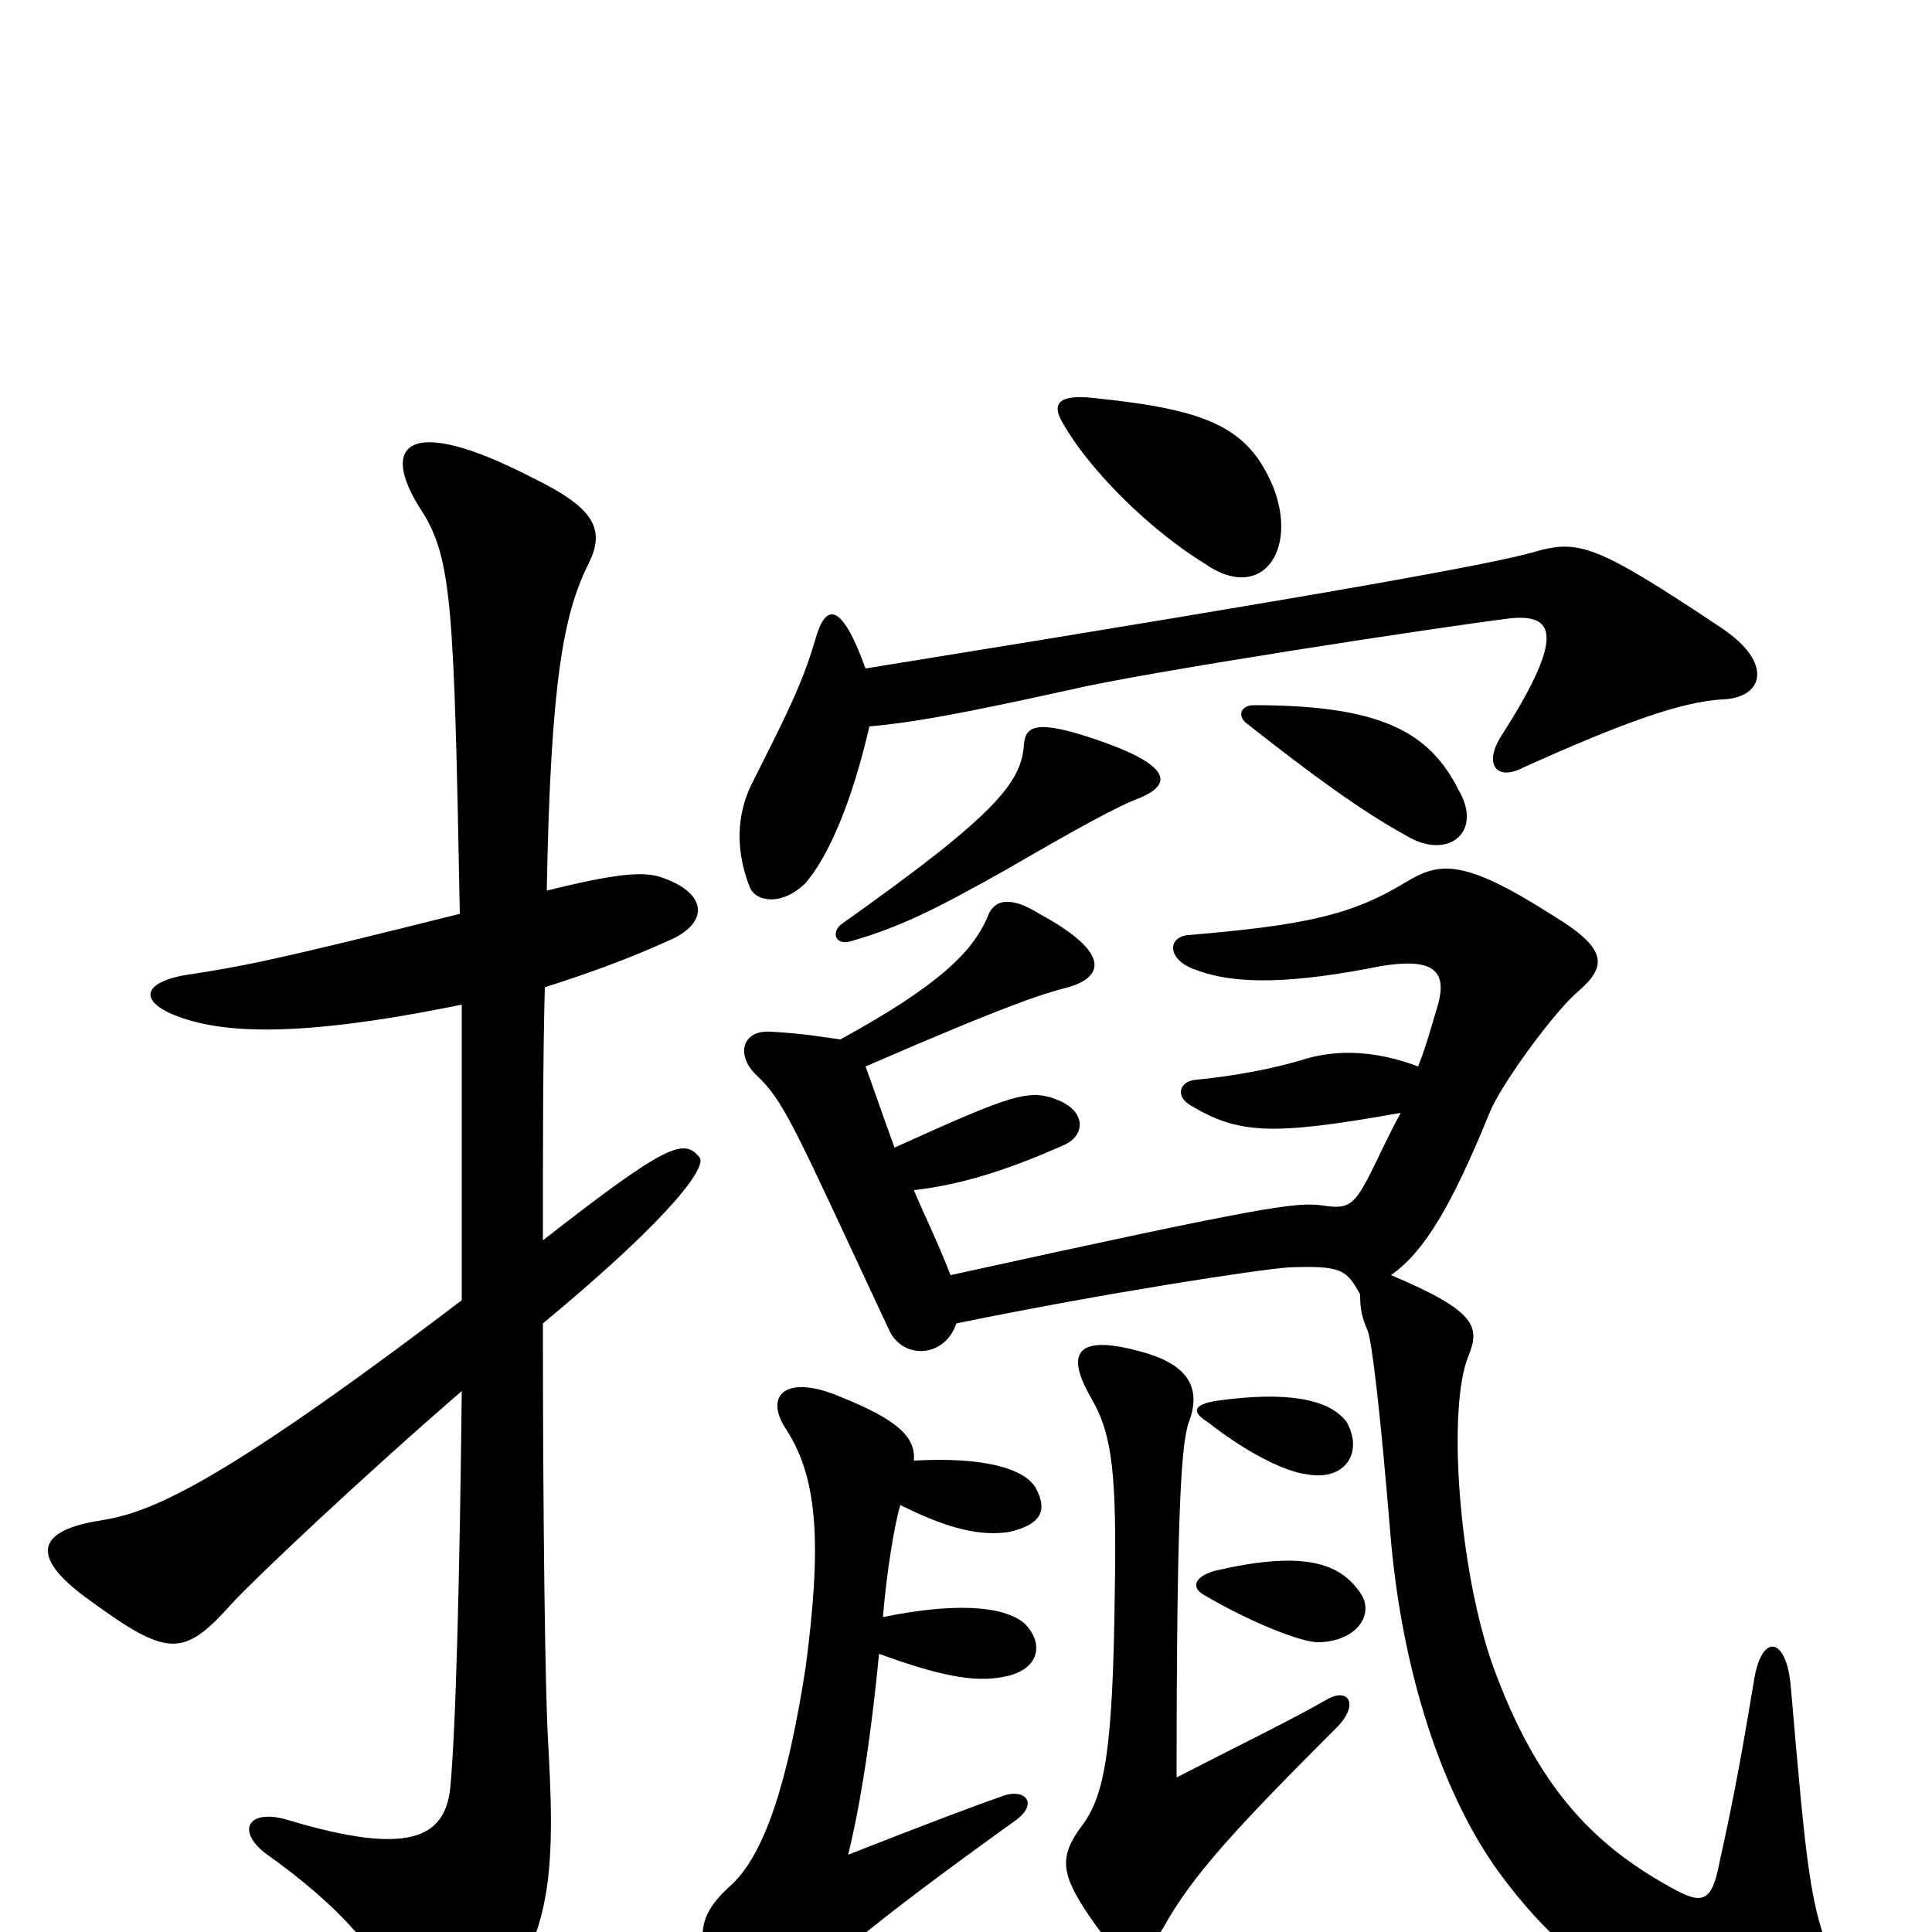 <svg xmlns="http://www.w3.org/2000/svg" viewBox="0 -1000 1000 1000">
	<path fill="#000000" d="M693 -107C703 -118 698 -126 688 -121C667 -109 640 -96 609 -80C609 -230 612 -252 615 -263C623 -283 613 -294 592 -300C557 -310 551 -300 565 -276C576 -257 578 -236 577 -175C576 -95 572 -71 560 -55C548 -39 549 -30 564 -8C581 17 589 19 602 -2C617 -29 638 -52 693 -107ZM703 -177C692 -192 672 -197 629 -187C618 -184 616 -178 624 -174C646 -161 673 -150 682 -150C702 -150 713 -165 703 -177ZM697 -264C688 -276 666 -280 630 -275C617 -273 617 -269 625 -264C648 -246 667 -238 676 -237C696 -233 706 -248 697 -264ZM450 -624C472 -626 495 -630 554 -643C592 -652 742 -675 782 -680C804 -682 811 -672 777 -619C768 -605 774 -595 789 -603C838 -625 870 -637 892 -638C913 -639 918 -657 891 -675C825 -719 817 -721 793 -714C771 -708 702 -695 448 -654C435 -690 427 -687 422 -669C415 -645 406 -628 390 -596C383 -583 379 -564 388 -541C391 -533 405 -531 417 -543C429 -557 441 -585 450 -624ZM590 -587C609 -595 603 -605 568 -617C536 -628 531 -624 530 -615C529 -595 515 -578 436 -522C430 -518 432 -510 441 -513C465 -520 482 -528 521 -550C559 -572 579 -583 590 -587ZM755 -591C740 -621 715 -635 649 -635C642 -635 640 -629 646 -625C679 -599 705 -580 727 -568C749 -554 768 -569 755 -591ZM659 -748C646 -779 625 -788 566 -794C548 -796 545 -791 549 -783C563 -757 596 -725 624 -708C653 -688 672 -715 659 -748ZM457 -163C459 -187 463 -211 466 -221C492 -208 508 -205 522 -207C540 -211 542 -219 536 -230C530 -240 509 -246 473 -244C474 -256 465 -265 435 -277C407 -289 395 -278 407 -260C424 -234 425 -198 417 -137C408 -79 396 -39 377 -23C360 -7 360 4 373 32C385 56 395 59 411 36C424 19 448 -2 526 -58C538 -67 530 -75 518 -70C509 -67 477 -55 439 -40C444 -60 450 -93 455 -144C485 -133 504 -129 519 -132C537 -135 541 -148 531 -159C523 -167 501 -172 457 -163ZM492 -340C485 -358 478 -372 473 -384C500 -387 525 -396 550 -407C562 -412 562 -424 549 -430C533 -437 525 -434 463 -406C455 -428 451 -440 448 -448C524 -481 541 -486 553 -489C573 -495 573 -508 538 -527C522 -537 514 -534 511 -525C503 -507 486 -490 435 -462C427 -463 417 -465 399 -466C384 -467 381 -454 391 -444C406 -430 410 -419 460 -312C467 -296 489 -297 495 -315C573 -331 652 -343 667 -344C694 -345 697 -343 704 -330C704 -322 705 -318 708 -311C710 -305 714 -275 720 -202C727 -126 750 -65 778 -28C820 28 869 51 926 57C952 59 961 43 949 15C937 -12 935 -33 927 -126C925 -153 912 -155 908 -131C902 -95 898 -72 890 -36C886 -15 881 -14 865 -23C823 -46 795 -77 773 -137C755 -187 749 -271 760 -298C766 -313 765 -321 720 -340C737 -352 751 -375 771 -424C777 -439 805 -477 817 -487C832 -500 832 -509 804 -526C757 -556 745 -554 727 -543C699 -526 674 -521 615 -516C604 -515 604 -503 619 -498C640 -490 670 -491 715 -500C740 -504 750 -499 744 -479C741 -469 738 -458 734 -448C713 -456 693 -457 676 -452C660 -447 639 -443 618 -441C611 -440 608 -433 616 -428C641 -413 658 -412 725 -424C719 -413 714 -402 710 -394C701 -376 698 -374 685 -376C671 -378 656 -376 492 -340ZM283 -539C285 -649 292 -682 304 -707C314 -726 308 -737 275 -753C211 -786 196 -770 218 -736C234 -711 235 -687 238 -527C142 -503 127 -500 94 -495C75 -491 73 -483 87 -476C111 -465 151 -462 239 -480C239 -432 239 -378 239 -327C110 -229 77 -217 52 -213C20 -208 14 -195 46 -172C87 -142 95 -142 120 -170C133 -184 187 -235 239 -280C238 -187 236 -105 233 -74C230 -49 212 -39 149 -58C129 -64 122 -53 137 -41C178 -12 197 12 213 43C223 64 236 63 248 49C283 7 288 -20 284 -93C282 -121 281 -222 281 -315C351 -373 366 -397 362 -401C354 -411 345 -408 281 -358C281 -403 281 -453 282 -489C307 -497 326 -504 348 -514C367 -523 366 -538 342 -546C333 -549 319 -548 283 -539Z"/>
</svg>